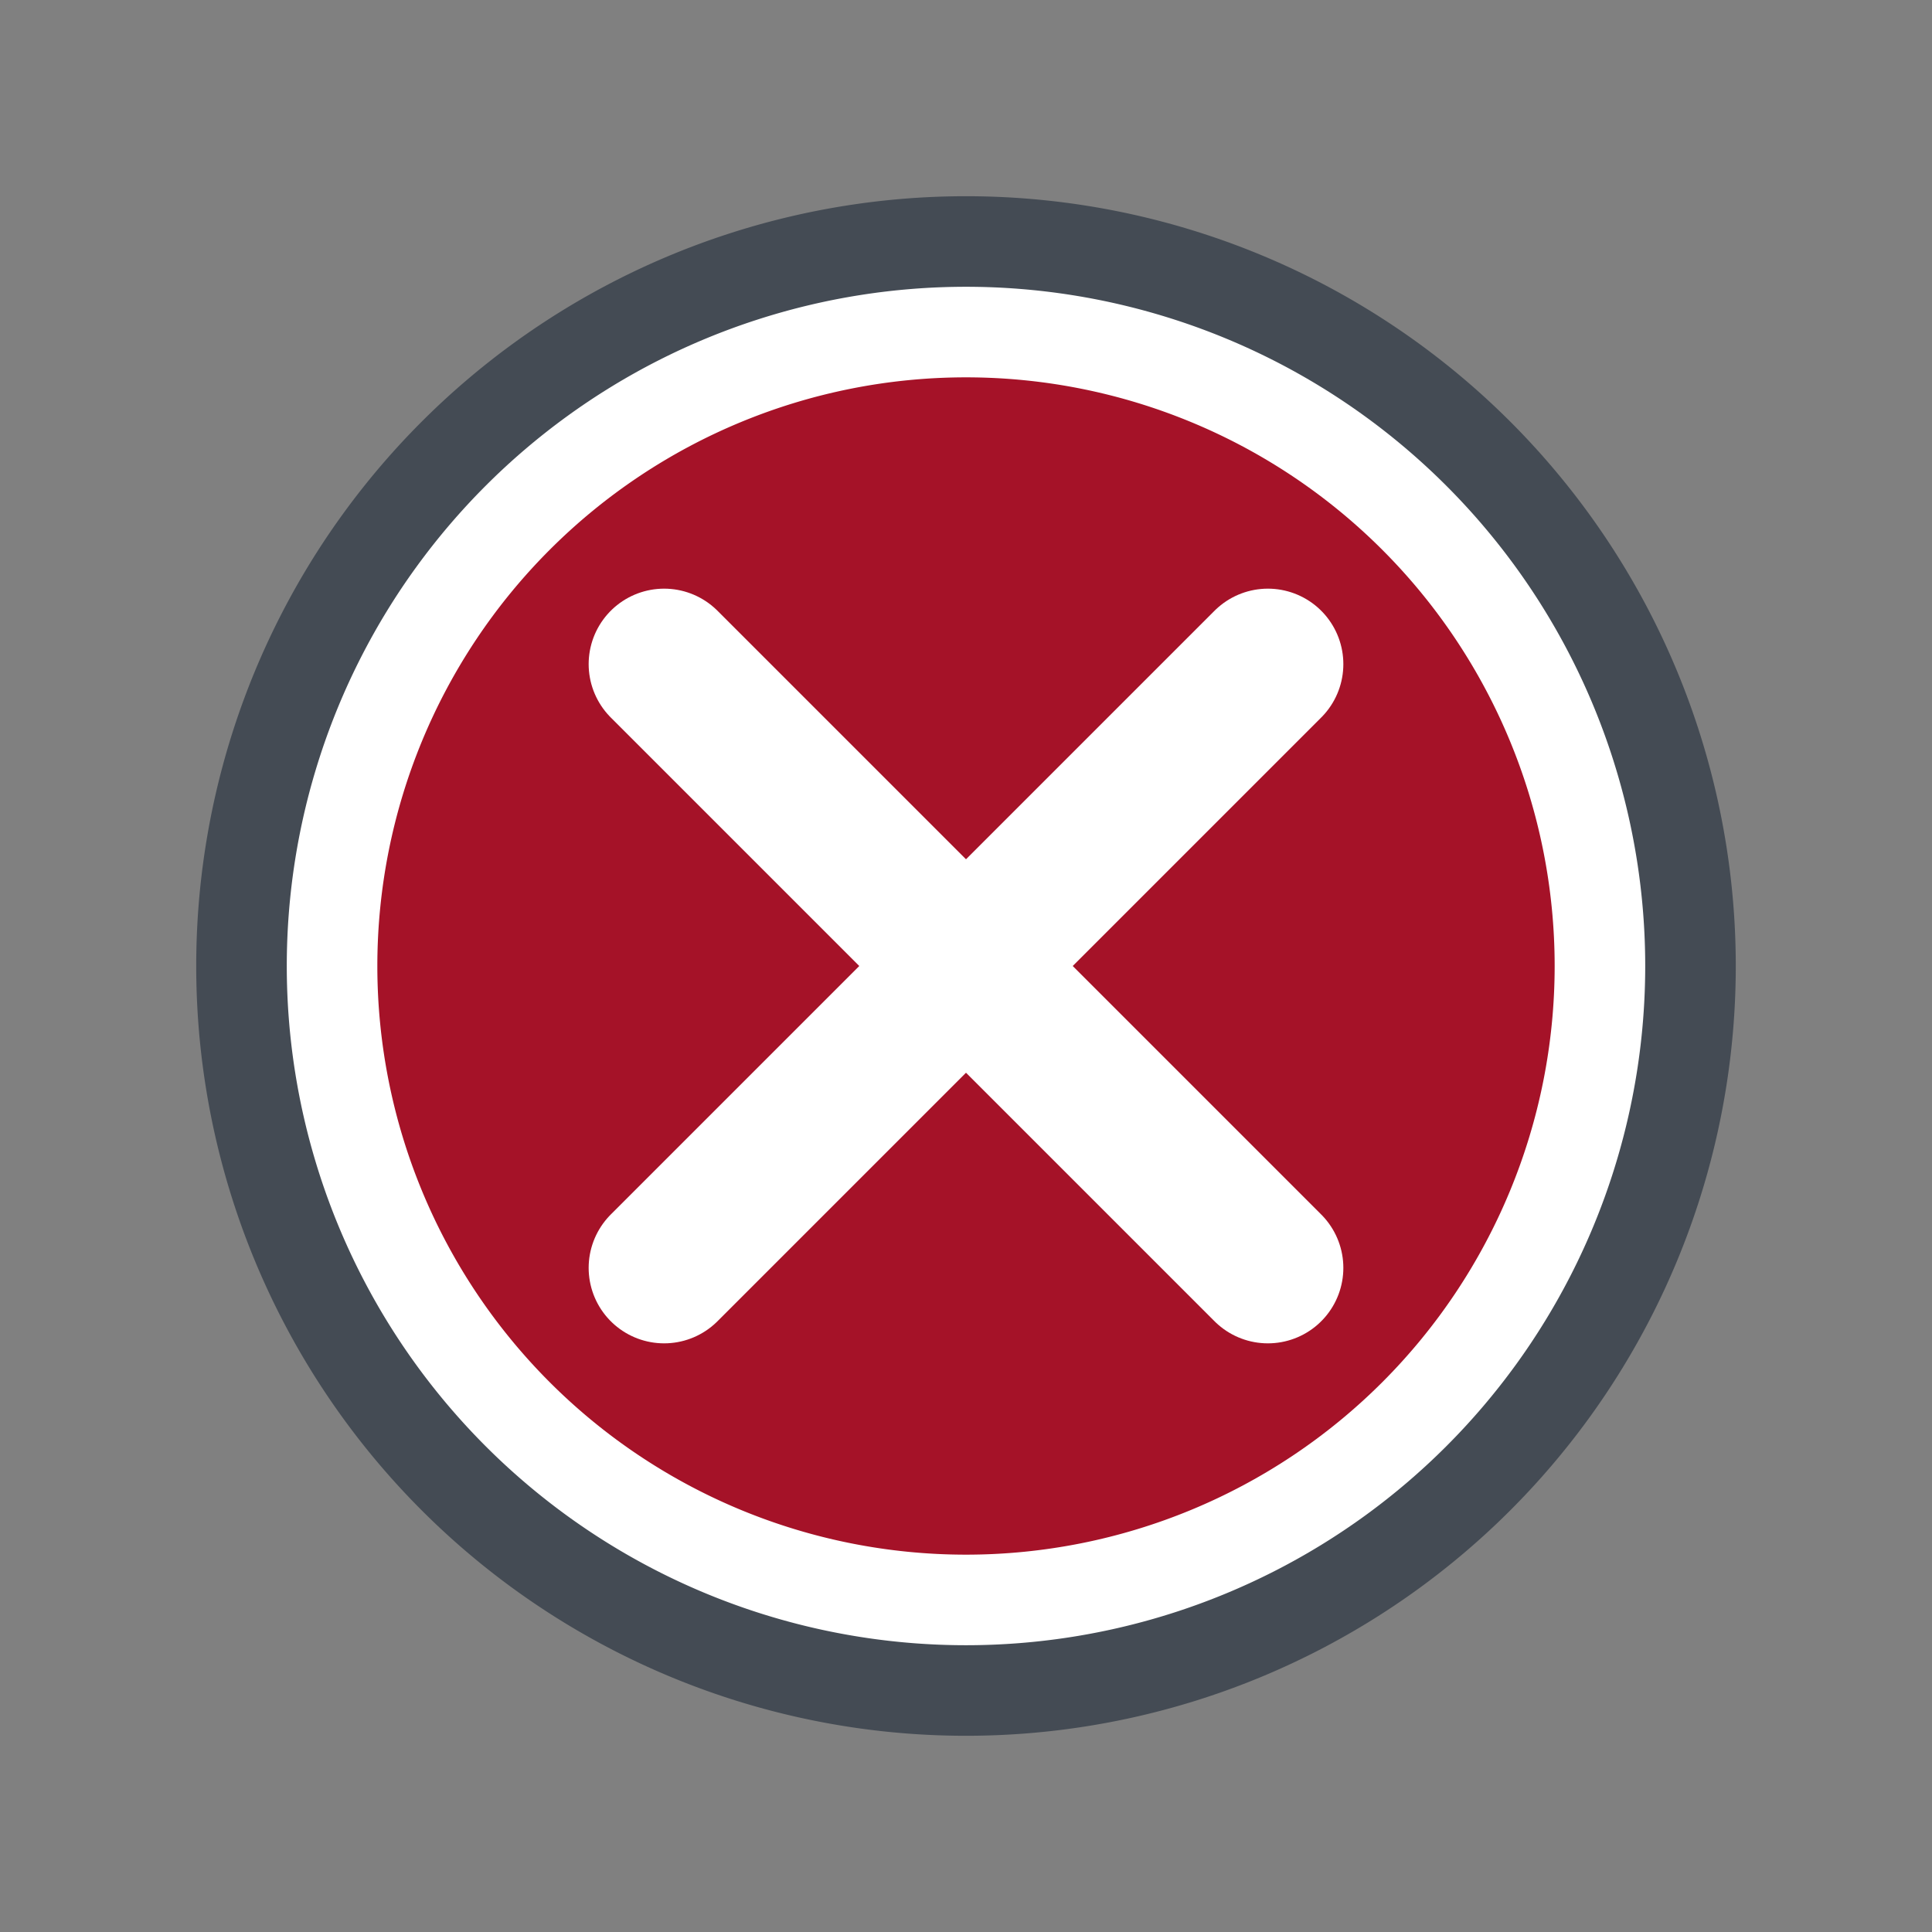 <svg xmlns="http://www.w3.org/2000/svg" viewBox="0 0 128 128" width="64px" height="64px">
    <rect x="0" y="0" width="128" height="128" fill="#808080" stroke="none"/>
    <path fill="#fff" d="M64 16A48 48 0 1 0 64 112A48 48 0 1 0 64 16Z"/>
    <path fill="#A51228" d="M64 25A39 39 0 1 0 64 103A39 39 0 1 0 64 25Z"/>
    <path fill="none" stroke="#fff" stroke-linecap="round" stroke-miterlimit="10" stroke-width="10"
          d="M44 84L84 44M44 44L84 84"/>
    <path fill="none" stroke="#444b54" stroke-miterlimit="10" stroke-width="6"
          d="M64 16A48 48 0 1 0 64 112A48 48 0 1 0 64 16Z"/>
</svg>